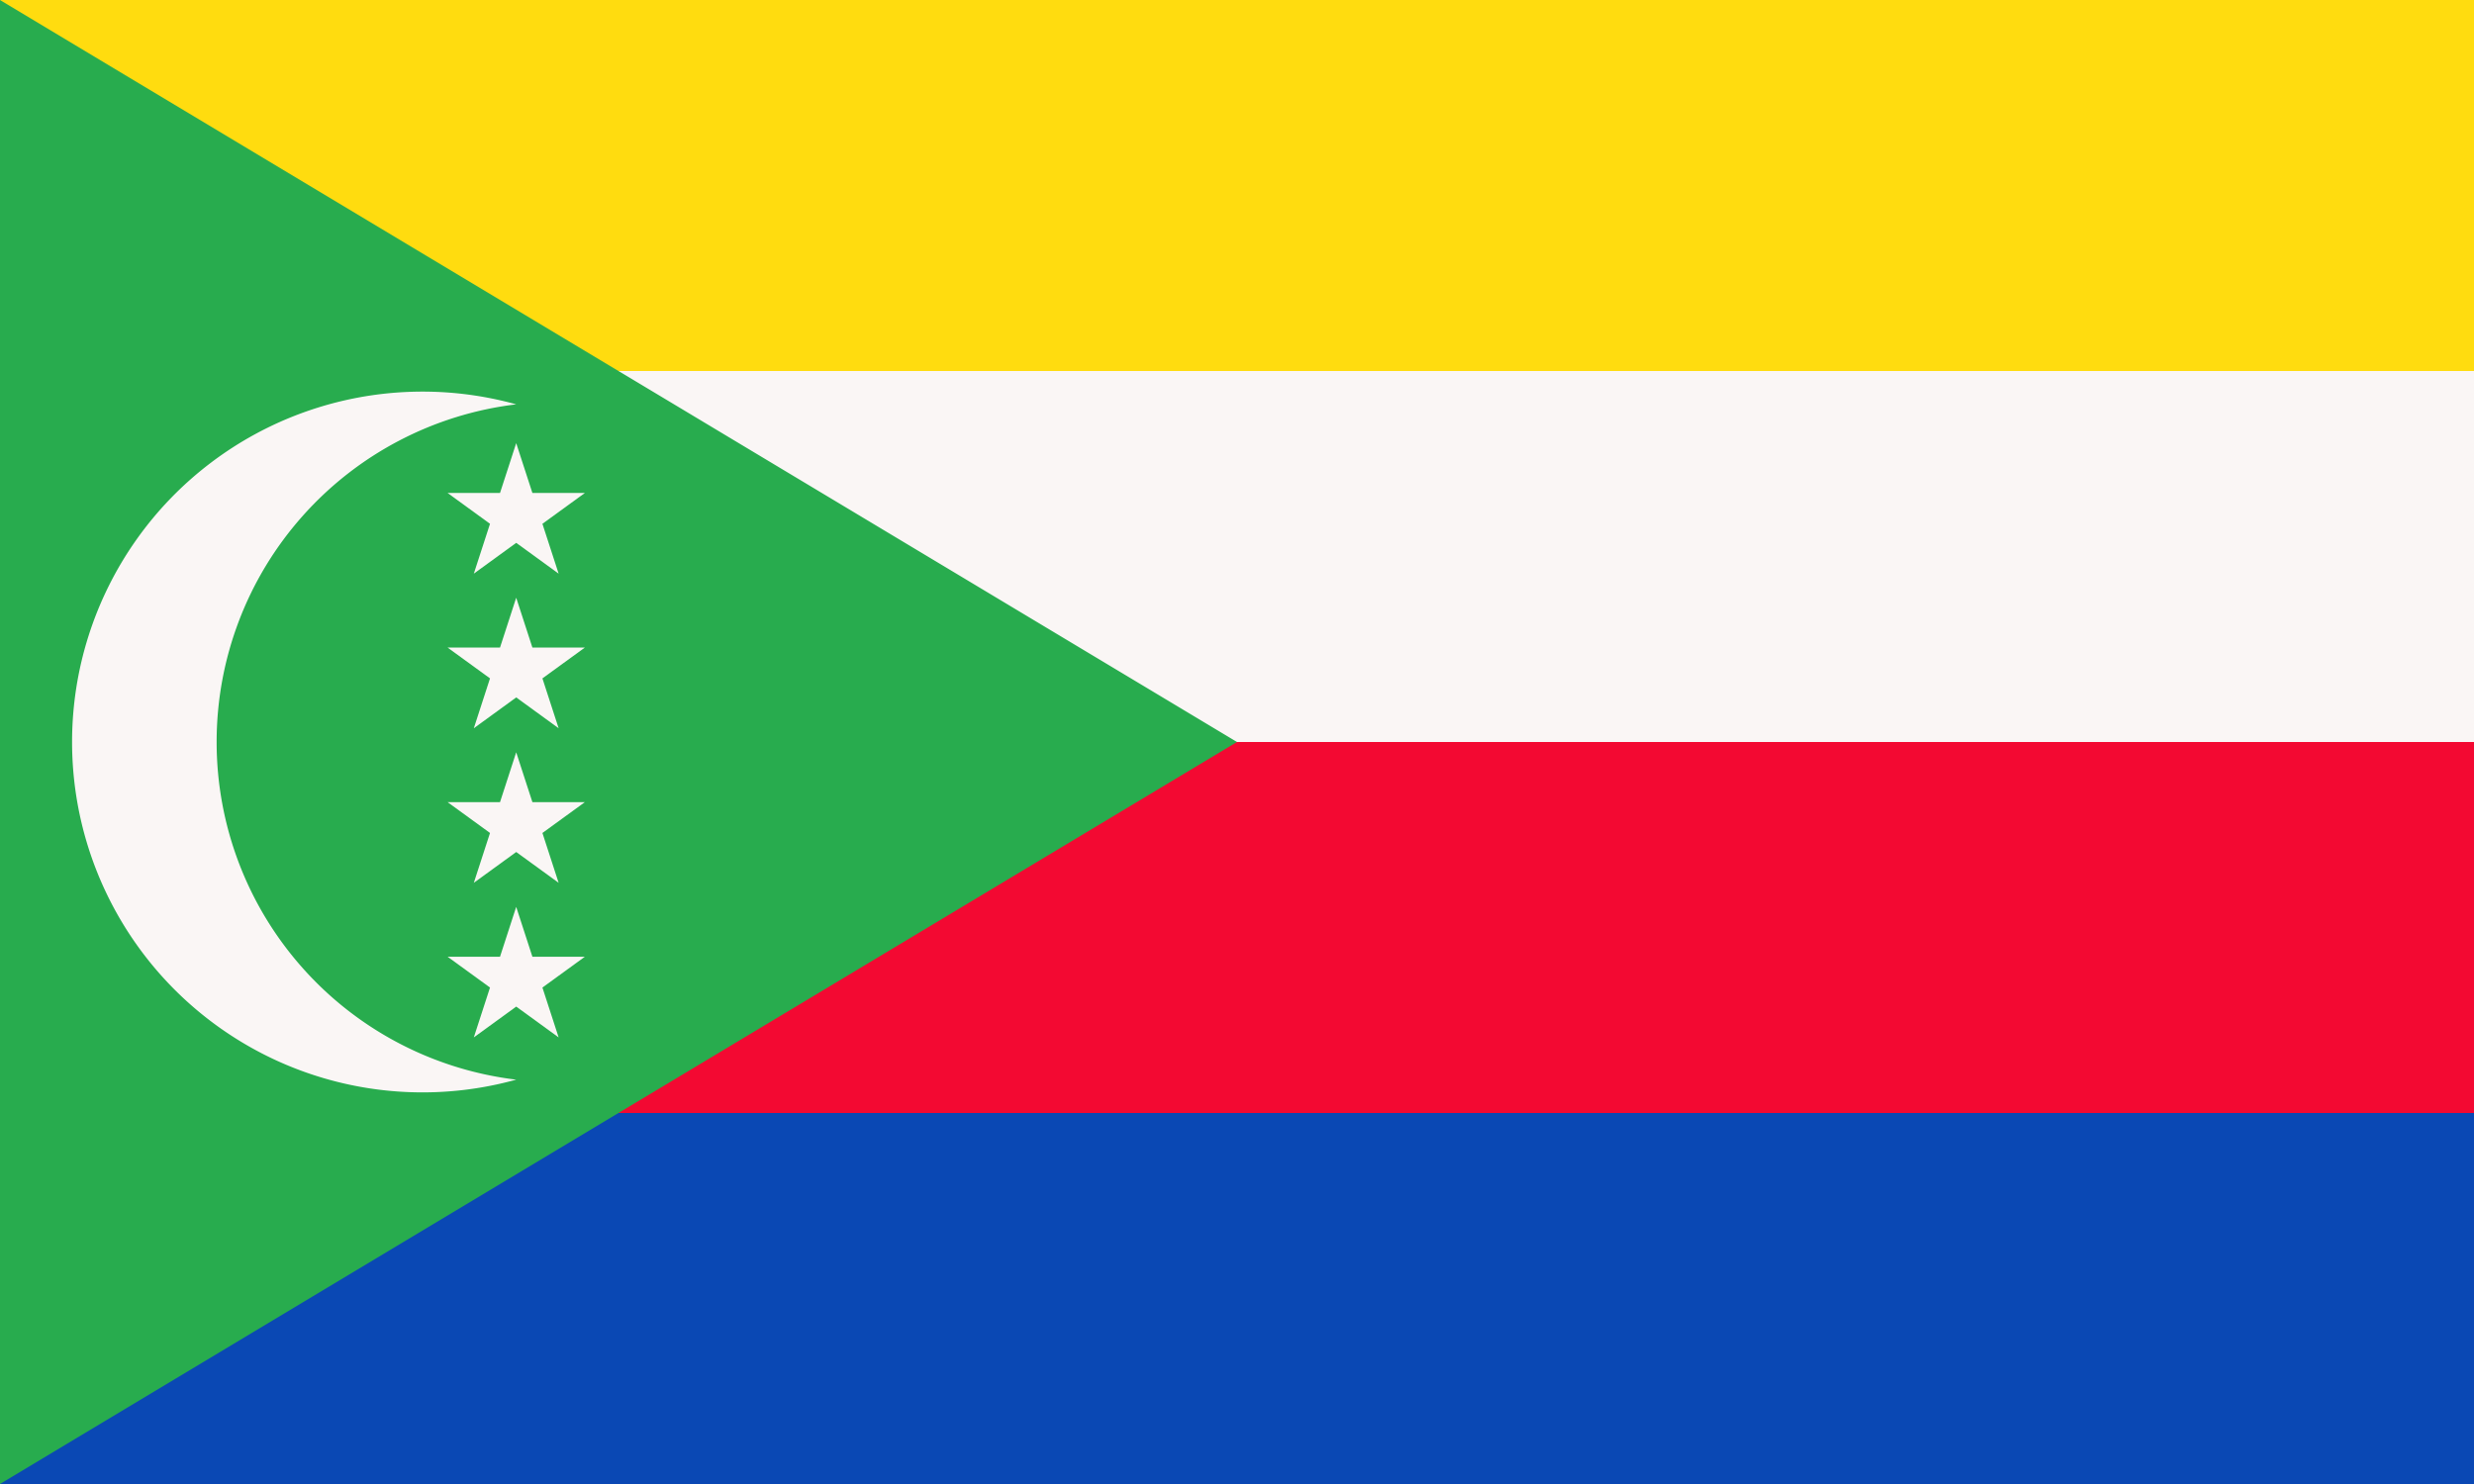 <svg xmlns="http://www.w3.org/2000/svg" xmlns:xlink="http://www.w3.org/1999/xlink" width="1000" height="600" fill="#faf6f5" viewBox="0 0 60 36">
  <path d="M0 0h60v36H0z"/>
  <path fill="#ffdc0f" d="M0 0h60v9H0z"/>
  <path fill="#f30932" d="M0 18h60v18H0z"/>
  <path fill="#0a48b4" d="M0 27h60v9H0z"/>
  <path fill="#28ac4e" d="M30 18 0 36V0z"/>
  <path d="M12.519 9.809a8.25 8.25 0 0 0 0 16.382 8.5 8.5 0 1 1 0-16.382z"/>
  <g id="b">
    <path id="a" d="m12.519 10.75 1.029 3.166-2.693-1.957h3.329l-2.693 1.957z"/>
    <use xlink:href="#a" y="3.75"/>
  </g>
  <use xlink:href="#b" y="7.5"/>
</svg>
